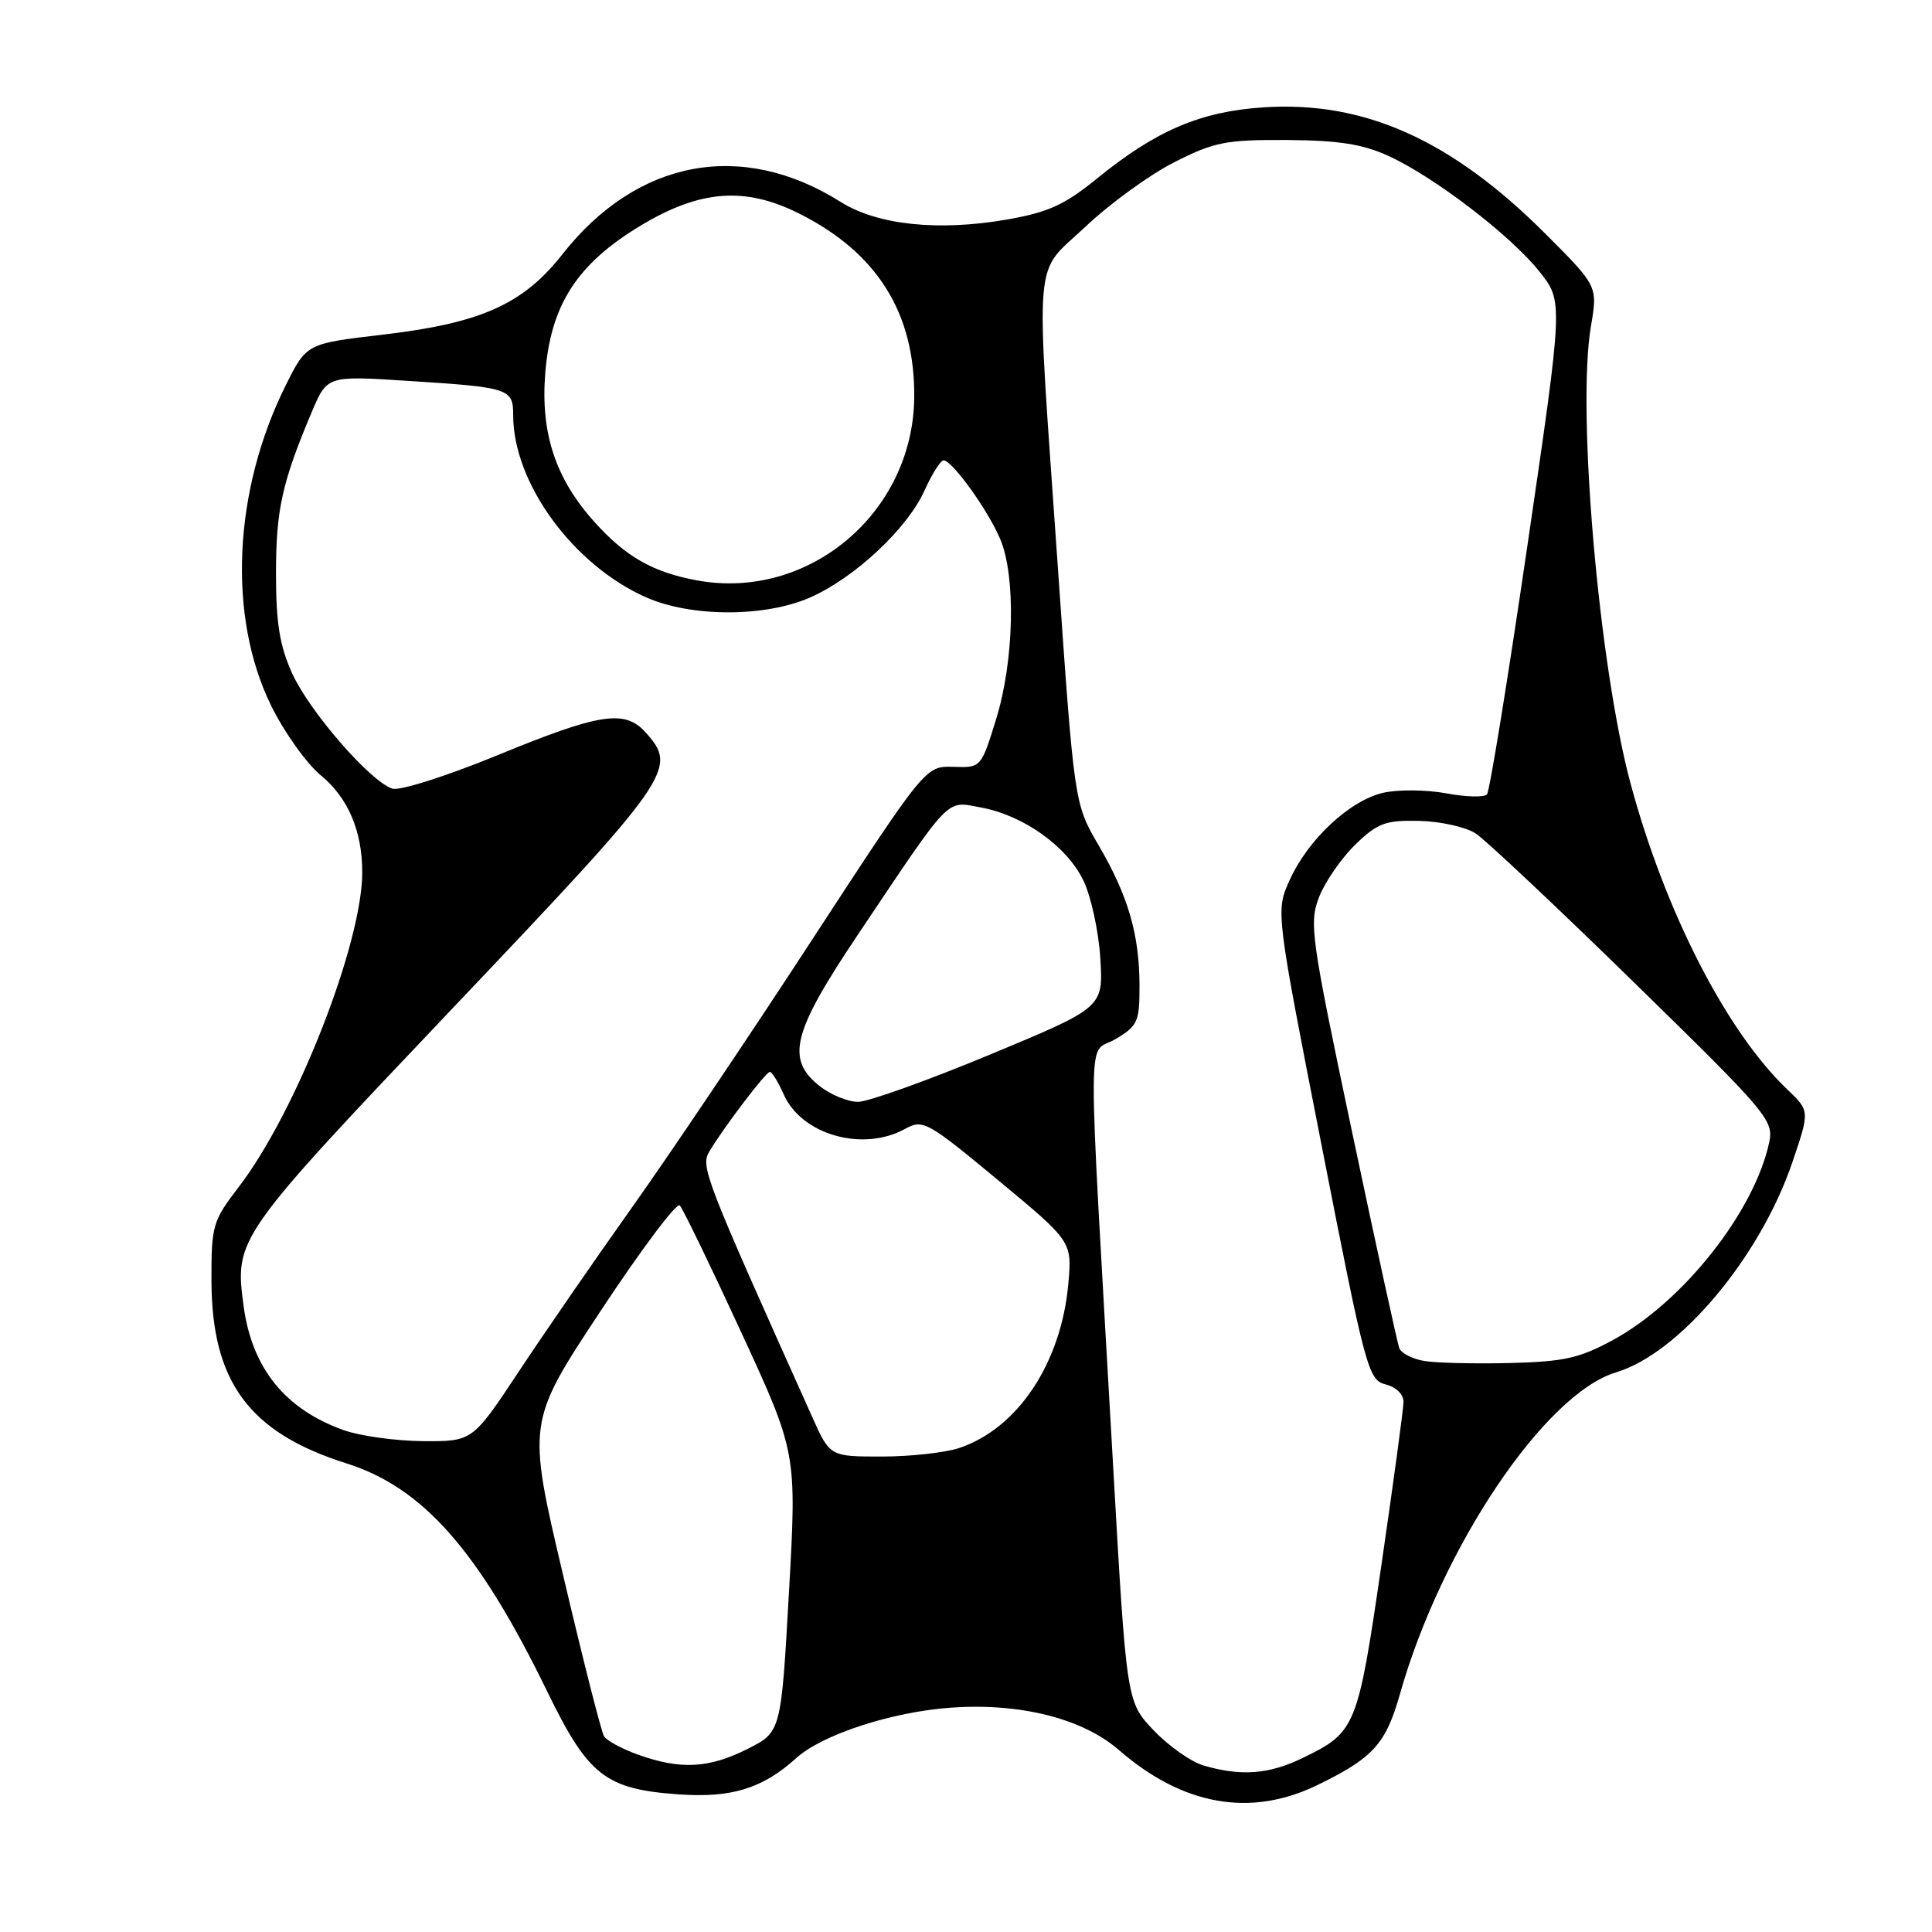 <?xml version="1.0" encoding="UTF-8" standalone="no"?>
<!DOCTYPE svg PUBLIC "-//W3C//DTD SVG 1.1//EN" "http://www.w3.org/Graphics/SVG/1.1/DTD/svg11.dtd" >
<svg xmlns="http://www.w3.org/2000/svg" xmlns:xlink="http://www.w3.org/1999/xlink" version="1.1" viewBox="0 0 256 256">
 <g >
 <path fill="currentColor"
d=" M 174.50 236.56 C 181.94 232.95 183.62 231.10 185.49 224.50 C 190.98 205.09 204.69 184.67 214.15 181.84 C 222.54 179.32 233.21 166.61 237.49 154.03 C 239.81 147.20 239.81 147.20 236.82 144.35 C 228.77 136.68 220.63 120.80 216.06 103.83 C 211.85 88.20 208.91 54.27 210.81 43.21 C 211.71 37.92 211.71 37.92 204.78 30.98 C 192.34 18.55 180.81 13.36 167.47 14.22 C 159.10 14.76 153.19 17.28 145.39 23.63 C 141.08 27.14 138.92 28.13 133.43 29.09 C 124.33 30.67 116.26 29.82 111.40 26.76 C 98.29 18.51 84.43 21.11 74.54 33.67 C 69.31 40.33 63.74 42.82 50.67 44.35 C 40.62 45.53 40.62 45.53 37.88 51.02 C 30.89 65.01 30.13 81.72 35.94 93.53 C 37.67 97.05 40.65 101.22 42.57 102.79 C 46.13 105.73 48.00 110.13 48.00 115.58 C 48.00 125.04 39.24 147.36 31.65 157.26 C 28.17 161.80 28.00 162.37 28.02 169.76 C 28.06 183.11 33.04 189.84 45.89 193.90 C 56.06 197.11 63.43 205.47 72.51 224.13 C 77.94 235.29 80.21 237.07 89.88 237.76 C 96.92 238.26 101.03 237.00 105.50 232.96 C 108.96 229.83 118.20 226.82 126.05 226.27 C 135.20 225.63 143.45 227.71 148.25 231.88 C 156.72 239.24 165.68 240.83 174.50 236.56 Z  M 159.48 233.94 C 157.83 233.46 154.85 231.36 152.87 229.28 C 149.27 225.50 149.27 225.50 147.48 194.00 C 144.05 133.72 144.02 139.91 147.75 137.72 C 150.75 135.95 151.00 135.41 150.99 130.65 C 150.99 123.86 149.49 118.70 145.57 112.00 C 142.35 106.49 142.35 106.49 140.16 75.00 C 137.20 32.40 136.85 36.64 143.84 30.03 C 147.05 26.99 152.34 23.15 155.59 21.50 C 160.90 18.81 162.42 18.51 170.50 18.55 C 177.39 18.60 180.55 19.09 184.00 20.67 C 190.10 23.47 200.23 31.24 204.02 36.03 C 207.13 39.95 207.13 39.95 202.40 72.22 C 199.80 89.98 197.39 104.84 197.03 105.26 C 196.68 105.67 194.25 105.61 191.64 105.12 C 189.02 104.64 185.28 104.60 183.32 105.04 C 178.88 106.04 173.33 111.20 170.89 116.61 C 169.03 120.71 169.03 120.71 175.12 151.77 C 180.93 181.46 181.30 182.86 183.60 183.44 C 184.99 183.79 185.99 184.76 185.97 185.77 C 185.96 186.72 184.64 196.42 183.05 207.33 C 179.89 228.99 179.67 229.53 172.55 232.97 C 168.13 235.11 164.45 235.39 159.48 233.94 Z  M 84.60 232.52 C 82.45 231.76 80.40 230.65 80.04 230.07 C 79.68 229.49 77.24 219.89 74.62 208.73 C 69.84 188.46 69.84 188.46 79.59 173.70 C 84.95 165.58 89.67 159.29 90.07 159.72 C 90.48 160.15 94.14 167.70 98.20 176.50 C 105.58 192.50 105.58 192.50 104.54 211.00 C 103.50 229.50 103.50 229.50 99.04 231.75 C 93.95 234.31 90.19 234.52 84.60 232.52 Z  M 107.62 187.75 C 93.22 155.68 92.79 154.56 94.03 152.51 C 96.03 149.21 101.46 142.06 102.01 142.03 C 102.28 142.01 103.11 143.36 103.85 145.02 C 106.22 150.38 114.35 152.68 119.95 149.57 C 122.29 148.28 122.88 148.61 132.23 156.36 C 142.05 164.50 142.05 164.50 141.56 170.09 C 140.63 180.59 134.86 189.28 127.10 191.87 C 125.23 192.49 120.61 193.00 116.84 193.00 C 109.97 193.00 109.97 193.00 107.62 187.75 Z  M 45.56 189.51 C 37.78 186.74 33.39 181.30 32.28 173.07 C 31.08 164.07 31.17 163.94 60.22 133.34 C 89.15 102.87 89.87 101.83 85.51 97.01 C 82.78 93.99 79.46 94.51 66.02 100.03 C 59.18 102.84 52.99 104.81 51.99 104.50 C 49.08 103.57 41.02 94.30 38.71 89.22 C 37.06 85.58 36.57 82.56 36.57 76.00 C 36.57 67.55 37.37 63.94 41.29 54.64 C 43.34 49.78 43.34 49.78 53.92 50.46 C 67.52 51.32 68.00 51.48 68.00 55.03 C 68.00 64.00 75.94 74.87 85.61 79.15 C 91.60 81.80 101.40 81.80 107.39 79.15 C 113.26 76.55 120.23 70.04 122.49 65.02 C 123.49 62.81 124.63 61.00 125.03 61.00 C 126.18 61.00 130.95 67.65 132.55 71.47 C 134.63 76.44 134.37 87.59 132.00 95.26 C 130.00 101.73 130.00 101.73 126.32 101.61 C 122.63 101.50 122.63 101.50 107.56 124.59 C 99.28 137.30 88.54 153.25 83.70 160.05 C 78.86 166.86 72.14 176.60 68.76 181.71 C 62.61 191.00 62.61 191.00 56.06 190.96 C 52.45 190.93 47.73 190.28 45.56 189.51 Z  M 188.69 180.33 C 187.15 180.07 185.67 179.31 185.41 178.64 C 185.16 177.96 182.34 165.06 179.15 149.96 C 173.68 124.03 173.44 122.30 174.80 118.83 C 175.59 116.81 177.75 113.70 179.59 111.91 C 182.54 109.05 183.57 108.67 188.07 108.77 C 190.88 108.84 194.25 109.59 195.54 110.44 C 196.84 111.29 206.27 120.16 216.50 130.16 C 234.29 147.55 235.06 148.46 234.42 151.41 C 232.44 160.58 223.02 172.49 213.76 177.54 C 209.28 179.98 207.24 180.43 200.00 180.61 C 195.32 180.72 190.24 180.60 188.69 180.33 Z  M 108.63 143.93 C 104.09 140.35 104.97 136.83 113.64 123.90 C 126.18 105.19 125.27 106.13 129.95 106.99 C 135.59 108.02 141.35 112.12 143.55 116.66 C 144.57 118.77 145.58 123.42 145.80 127.00 C 146.19 133.50 146.19 133.50 131.15 139.75 C 122.88 143.19 115.02 146.00 113.69 146.00 C 112.36 146.00 110.08 145.07 108.63 143.93 Z  M 92.33 76.90 C 86.54 75.83 82.94 73.79 78.82 69.22 C 73.62 63.47 71.61 57.42 72.25 49.44 C 72.98 40.36 76.48 34.95 84.93 29.87 C 92.75 25.17 98.68 24.71 105.80 28.25 C 116.22 33.44 121.27 41.50 121.14 52.72 C 120.96 68.00 107.10 79.63 92.33 76.90 Z "/>
</g>
</svg>